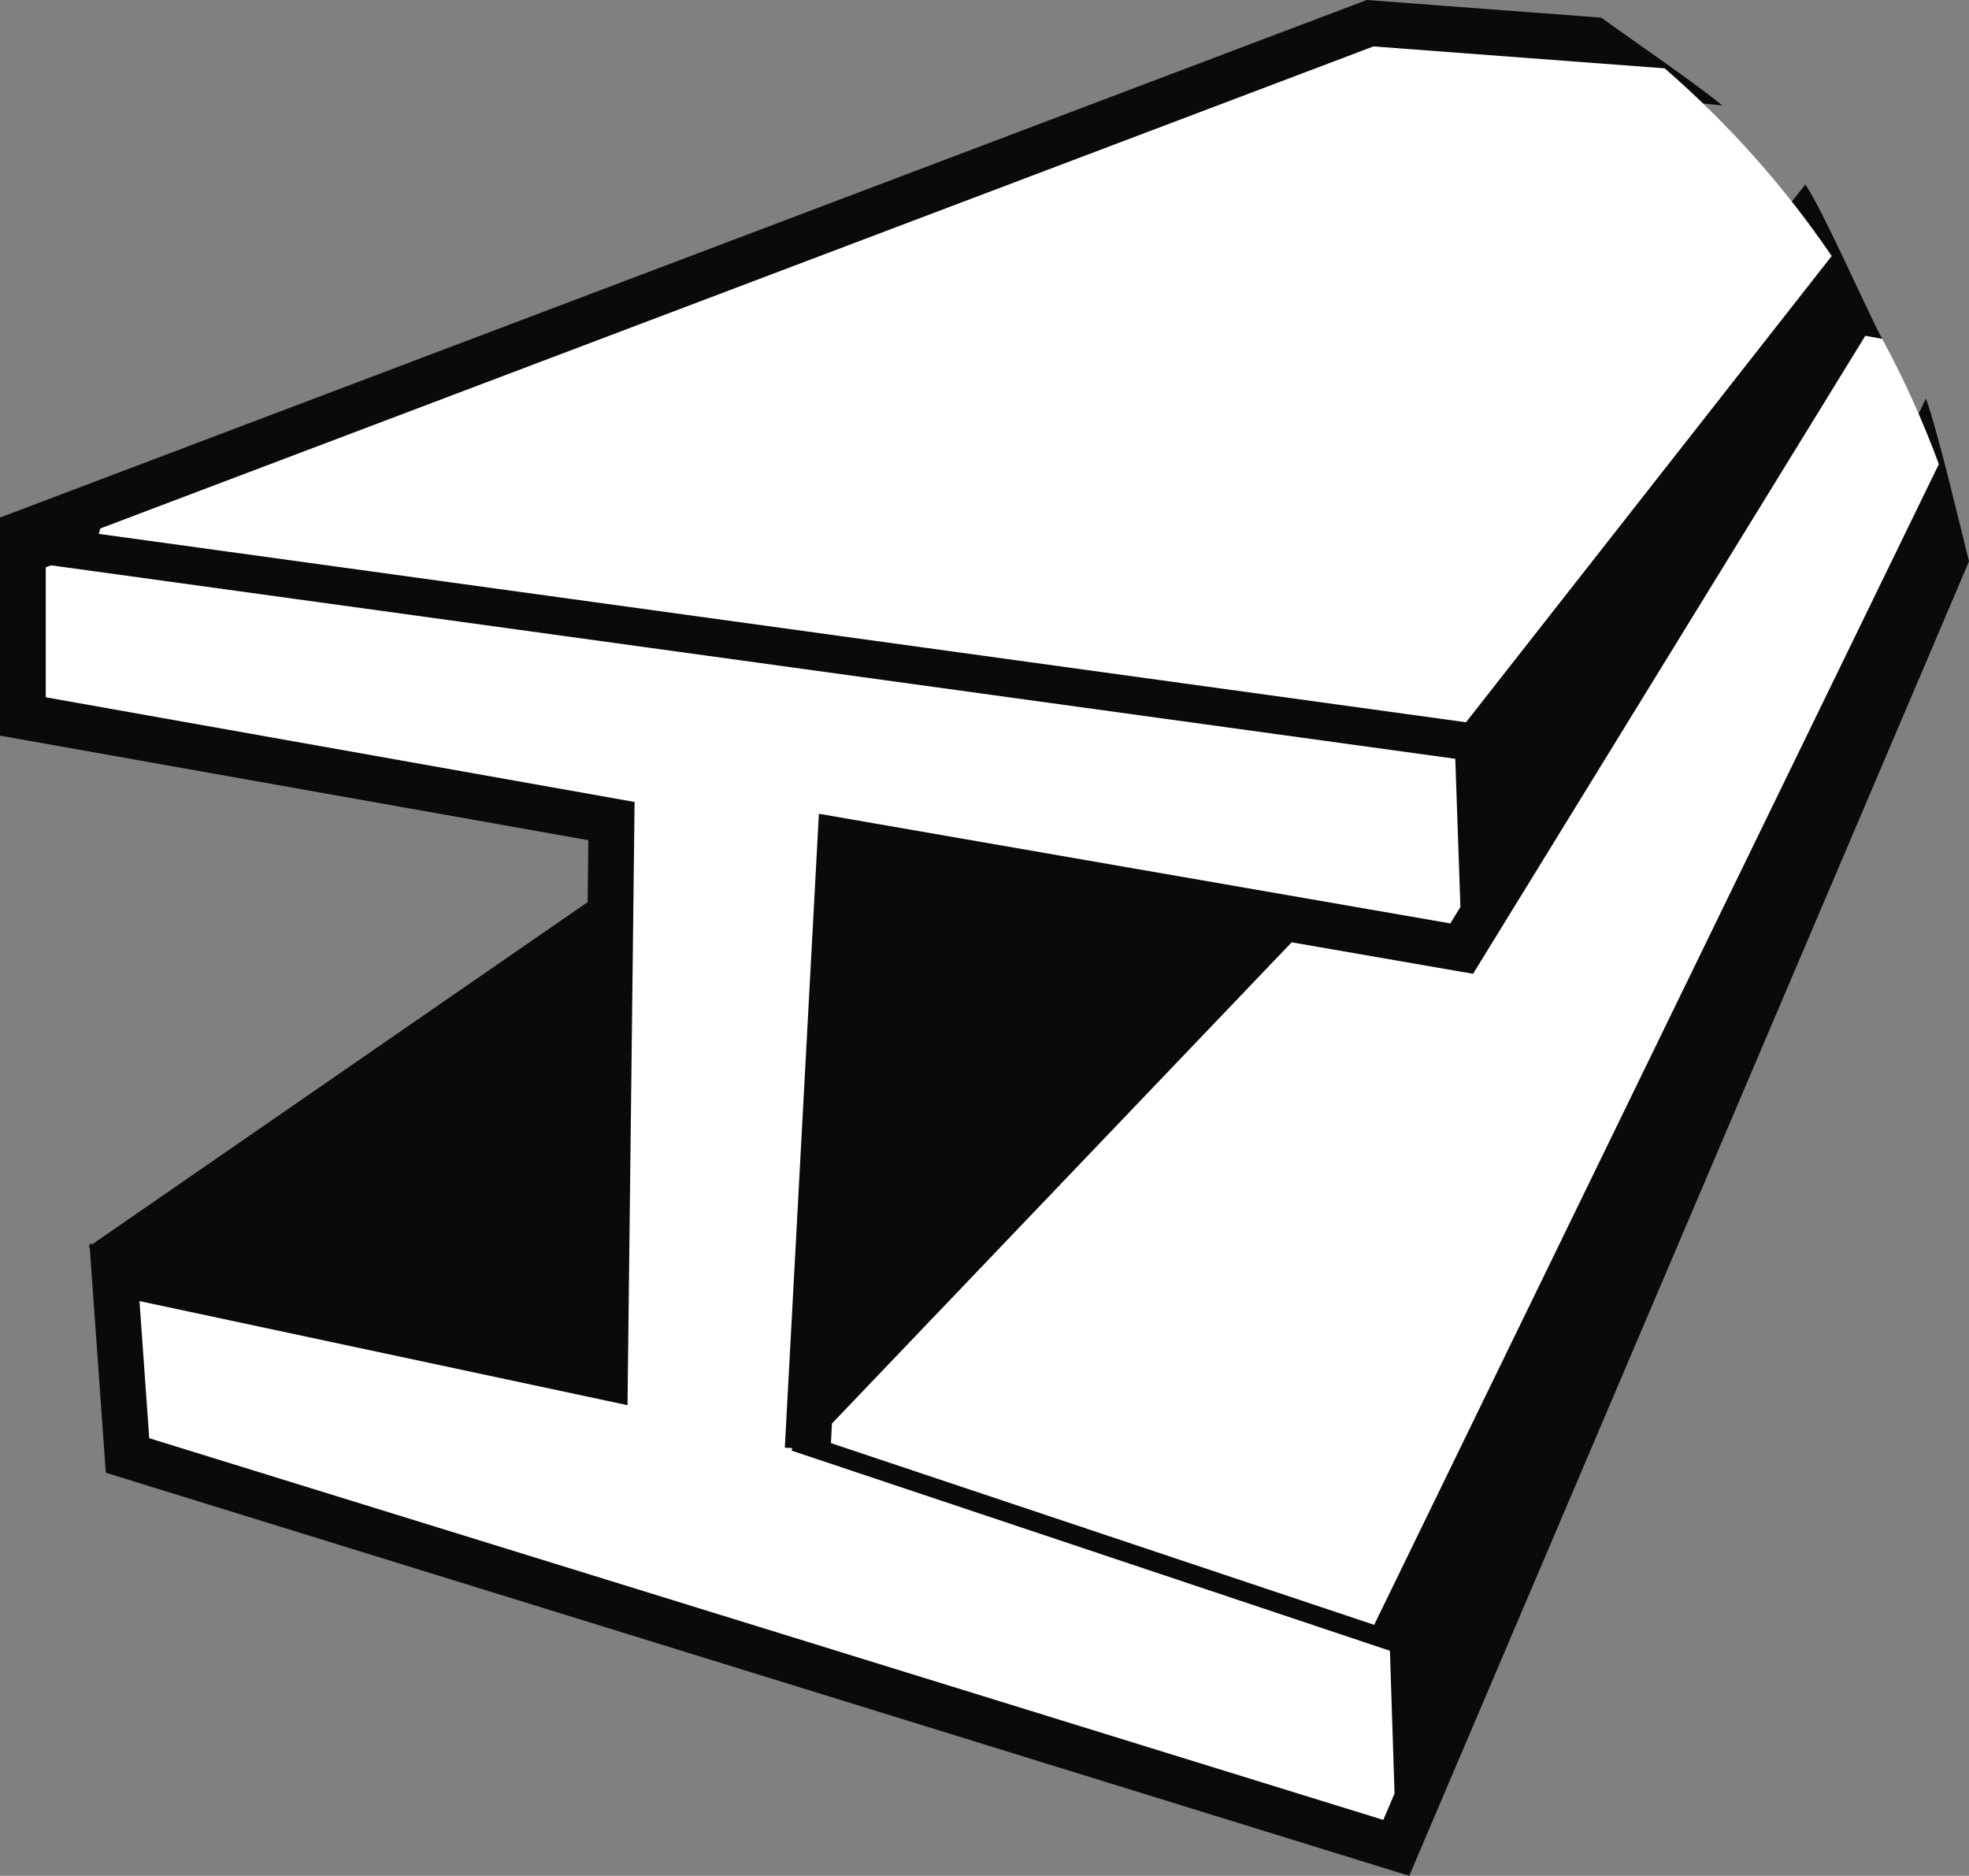 <svg version="1.1" id="图层_1" x="0px" y="0px" width="168.535px" height="160.566px" viewBox="0 0 168.535 160.566" enable-background="new 0 0 168.535 160.566" xml:space="preserve" xmlns="http://www.w3.org/2000/svg" xmlns:xlink="http://www.w3.org/1999/xlink" xmlns:xml="http://www.w3.org/XML/1998/namespace">
  <rect x="0" y="0" width="168.535" height="160.566" fill="#808080" stroke="none"/>
  <g>
    <path fill="#0A0A0A" d="M164.846,34.114l-47.322,98.469l-41.986-10.586l0.09-1.678l35.67-36.57l20.814,4.803l27.545-59.804
		l1.451,0.263c-1.324-2.443-5.025-10.933-6.58-13.221l-31.49,39.851L17.854,44.255l-0.797-0.11l0.928-0.351L121.615,6.361
		l25.797,2.669c-1.75-1.52-8.48-6.149-10.352-7.52L116.986,0L10.121,40.467L0,44.3v18.669l5.395,0.959l44.965,7.992l-0.061,5.298
		L12.85,103.083l-4.947,3.418l-0.248-0.053l0.016,0.215l-0.113,0.078l0.121,0.027l1.377,19.293l30.273,9.361l51.303,15.867
		l29.99,9.275l8.549-20.072l39.365-92.445C167.818,45.214,165.848,36.824,164.846,34.114z" class="color c1"/>
    <path fill="#FFFFFF" d="M126.086,83.355l-15.527-2.695l-39.348,41.186l-0.088,1.68l46.498,15.555l48.334-99.353
		c-1.367-3.703-2.988-7.283-4.848-10.716l-1.451-0.263L126.086,83.355z" class="color c2"/>
    <path fill="#FFFFFF" d="M8.584,45.237c-0.045,0.153-0.086,0.308-0.129,0.461l117.027,16.125l31.301-39.91
		c-4.051-5.961-8.871-11.351-14.295-16.063l-24.928-1.877L8.584,45.237z" class="color c2"/>
    <polygon fill="#FFFFFF" points="12.775,123.107 11.938,111.369 53.711,120.279 54.318,68.646 3.916,59.685 3.916,48.563 
		4.373,48.391 124.564,64.951 125.002,77.634 124.139,79.041 70.092,69.655 67.176,123.917 67.818,123.953 67.748,124.166 
		118.969,141.302 119.365,153.523 118.404,155.779 	" class="color c2"/>
  </g>
</svg>